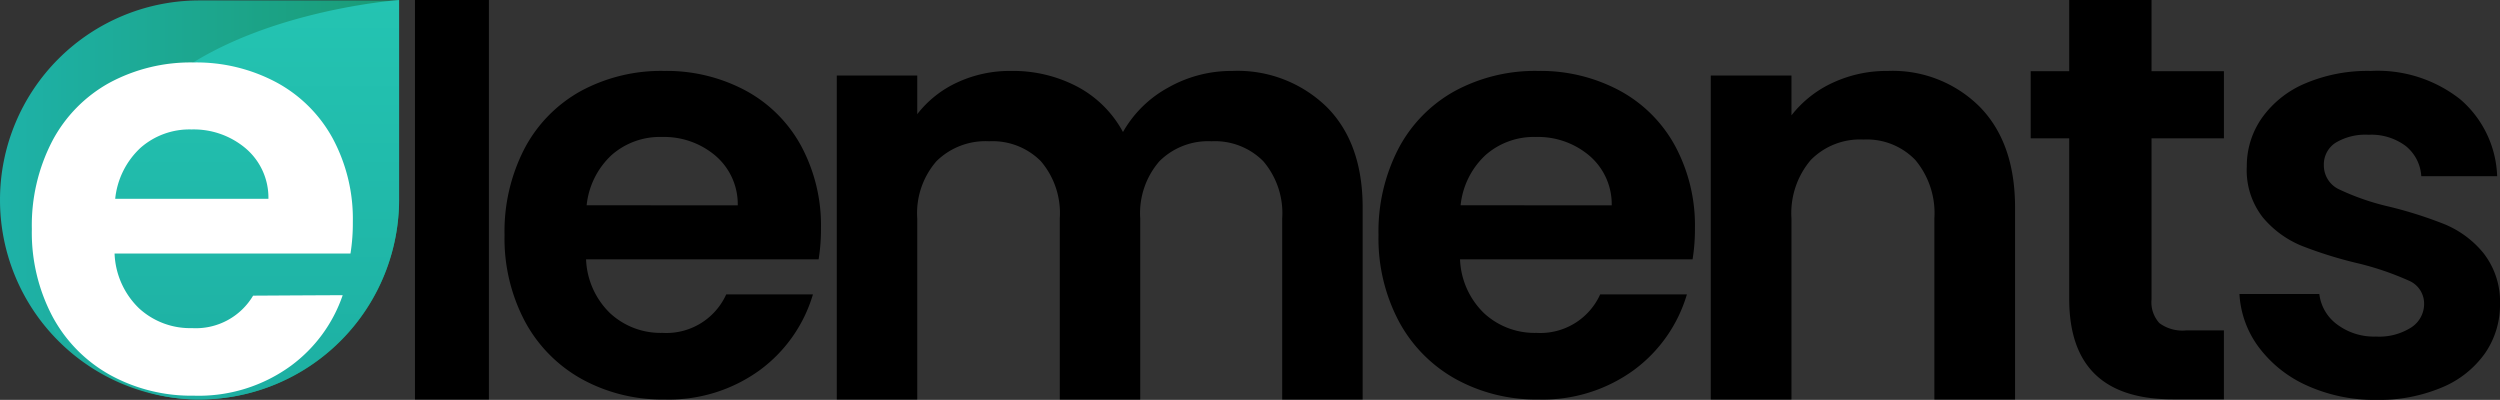 <svg xmlns="http://www.w3.org/2000/svg" xmlns:xlink="http://www.w3.org/1999/xlink" width="212.252" height="33.949" viewBox="0 0 212.252 33.949"><rect x="0" y="0" width="212.252" height="33.949" fill="#333333" stroke="none"/><defs><style>.a{fill:url(#a);}.b{fill:url(#b);}.c{fill:#fff;}</style><linearGradient id="a" y1="0.5" x2="1" y2="0.5" gradientUnits="objectBoundingBox"><stop offset="0" stop-color="#1eb2a8"/><stop offset="1" stop-color="#1a9b75"/></linearGradient><linearGradient id="b" x1="0.5" x2="0.5" y2="1" gradientUnits="objectBoundingBox"><stop offset="0" stop-color="#24c4b2"/><stop offset="1" stop-color="#1dafa2"/></linearGradient></defs><g transform="translate(-2212 -2043)"><g transform="translate(2212 2043)"><path d="M453.435-95.58V-81.9a2.625,2.625,0,0,0,.669,2.007,3.287,3.287,0,0,0,2.255.62h3.221v5.848h-4.361q-8.772,0-8.772-8.525V-95.58h-3.271v-5.7h3.271v-6.046h6.988v6.046h6.146v5.7Z" transform="translate(-270.769 107.326)"/><path d="M16.978-114.7v33.915H10.7V-114.7Z" transform="translate(24.531 114.7)"/><path d="M506.4-59.338a13.869,13.869,0,0,1-5.867-1.2,10.392,10.392,0,0,1-4.112-3.247,8.3,8.3,0,0,1-1.659-4.541h6.781a3.761,3.761,0,0,0,1.515,2.588,5.216,5.216,0,0,0,3.294,1.025,5.057,5.057,0,0,0,3.006-.781,2.374,2.374,0,0,0,1.082-2,2.111,2.111,0,0,0-1.323-1.977,24.633,24.633,0,0,0-4.208-1.44,35.271,35.271,0,0,1-4.882-1.514,8.48,8.48,0,0,1-3.27-2.392,6.485,6.485,0,0,1-1.371-4.345,7.085,7.085,0,0,1,1.275-4.1,8.58,8.58,0,0,1,3.655-2.929,13.524,13.524,0,0,1,5.6-1.074,11.327,11.327,0,0,1,7.6,2.417,9,9,0,0,1,3.126,6.518H510.2a3.558,3.558,0,0,0-1.323-2.563,4.865,4.865,0,0,0-3.15-.952,4.905,4.905,0,0,0-2.813.684,2.188,2.188,0,0,0-.986,1.9,2.239,2.239,0,0,0,1.347,2.075,20.7,20.7,0,0,0,4.184,1.44,35.133,35.133,0,0,1,4.761,1.514,8.419,8.419,0,0,1,3.246,2.417,6.7,6.7,0,0,1,1.419,4.321,7.241,7.241,0,0,1-1.275,4.2,8.416,8.416,0,0,1-3.655,2.9A13.667,13.667,0,0,1,506.4-59.338Z" transform="translate(-304.631 93.287)"/><path d="M370.7-88.486a10.45,10.45,0,0,1,7.83,3.059q2.985,3.059,2.985,8.54v16.294h-6.851V-75.958a7.03,7.03,0,0,0-1.615-4.967,5.72,5.72,0,0,0-4.4-1.737,5.861,5.861,0,0,0-4.478,1.737,6.963,6.963,0,0,0-1.639,4.967v15.364h-6.851v-27.5h6.851v3.377a9.465,9.465,0,0,1,3.5-2.765A10.824,10.824,0,0,1,370.7-88.486Z" transform="translate(-210.435 94.509)"/><path d="M156.521-88.486a10.835,10.835,0,0,1,8.027,3.059q3.05,3.059,3.05,8.54v16.294h-6.831V-75.958a6.786,6.786,0,0,0-1.61-4.869,5.78,5.78,0,0,0-4.391-1.688,5.861,5.861,0,0,0-4.416,1.688,6.723,6.723,0,0,0-1.635,4.869v15.364h-6.831V-75.958a6.786,6.786,0,0,0-1.61-4.869,5.78,5.78,0,0,0-4.391-1.688,5.925,5.925,0,0,0-4.465,1.688,6.723,6.723,0,0,0-1.635,4.869v15.364h-6.831v-27.5h6.831v3.279a9.1,9.1,0,0,1,3.391-2.692,10.553,10.553,0,0,1,4.562-.979,11.707,11.707,0,0,1,5.66,1.346A9.417,9.417,0,0,1,147.25-83.3a9.8,9.8,0,0,1,3.83-3.768A10.879,10.879,0,0,1,156.521-88.486Z" transform="translate(-51.908 94.509)"/><path d="M61.066-76.279a16.111,16.111,0,0,1-.2,2.633H41.122a6.716,6.716,0,0,0,2.048,4.584A6.315,6.315,0,0,0,47.607-67.4a5.575,5.575,0,0,0,5.413-3.267h7.363A12.305,12.305,0,0,1,55.9-64.259a13.1,13.1,0,0,1-8.143,2.511,14.092,14.092,0,0,1-7-1.731,12.184,12.184,0,0,1-4.828-4.9A15.016,15.016,0,0,1,34.2-75.694,15.3,15.3,0,0,1,35.9-83.057a11.909,11.909,0,0,1,4.779-4.876,14.316,14.316,0,0,1,7.071-1.707,14.2,14.2,0,0,1,6.9,1.658,11.668,11.668,0,0,1,4.73,4.706A14.24,14.24,0,0,1,61.066-76.279ZM54-78.23a5.414,5.414,0,0,0-1.9-4.218,6.737,6.737,0,0,0-4.535-1.585A6.2,6.2,0,0,0,43.292-82.5a6.754,6.754,0,0,0-2.121,4.267Z" transform="translate(8.636 95.662)"/><path d="M61.066-76.279a16.111,16.111,0,0,1-.2,2.633H41.122a6.716,6.716,0,0,0,2.048,4.584A6.315,6.315,0,0,0,47.607-67.4a5.575,5.575,0,0,0,5.413-3.267h7.363A12.305,12.305,0,0,1,55.9-64.259a13.1,13.1,0,0,1-8.143,2.511,14.092,14.092,0,0,1-7-1.731,12.184,12.184,0,0,1-4.828-4.9A15.016,15.016,0,0,1,34.2-75.694,15.3,15.3,0,0,1,35.9-83.057a11.909,11.909,0,0,1,4.779-4.876,14.316,14.316,0,0,1,7.071-1.707,14.2,14.2,0,0,1,6.9,1.658,11.668,11.668,0,0,1,4.73,4.706A14.24,14.24,0,0,1,61.066-76.279ZM54-78.23a5.414,5.414,0,0,0-1.9-4.218,6.737,6.737,0,0,0-4.535-1.585A6.2,6.2,0,0,0,43.292-82.5a6.754,6.754,0,0,0-2.121,4.267Z" transform="translate(82.836 95.662)"/><g transform="translate(0 0.002)"><g transform="translate(0 0)"><g transform="translate(0 0)"><path class="a" d="M16.938,0H33.876V16.938A16.938,16.938,0,0,1,16.938,33.876h0A16.938,16.938,0,1,1,16.938,0Z" transform="translate(0 0.034)"/><path class="b" d="M19.981,29.365c-1.017-6.077.253-13.595,7.39-20.837S48.6.286,48.6.286V17.068A17.012,17.012,0,0,1,31.715,34.2a14.96,14.96,0,0,1-12.557-6.572C18.562,26.784,19.077,28.4,19.981,29.365Z" transform="translate(-14.714 -0.286)"/><path class="c" d="M32.367-73.713a16.342,16.342,0,0,1-.2,2.671H12.138a6.812,6.812,0,0,0,2.077,4.649,6.405,6.405,0,0,0,4.5,1.682A5.652,5.652,0,0,0,23.9-67.467c7.609-.045,7.606-.038,7.606-.038h0a12.432,12.432,0,0,1-4.382,5.983,13.284,13.284,0,0,1-8.26,2.547,14.293,14.293,0,0,1-7.1-1.756,12.358,12.358,0,0,1-4.9-4.971A15.23,15.23,0,0,1,5.115-73.12a15.514,15.514,0,0,1,1.731-7.468,12.078,12.078,0,0,1,4.847-4.946,14.52,14.52,0,0,1,7.171-1.731,14.405,14.405,0,0,1,7,1.682,11.835,11.835,0,0,1,4.8,4.773A14.443,14.443,0,0,1,32.367-73.713ZM25.2-75.692a5.491,5.491,0,0,0-1.929-4.278,6.834,6.834,0,0,0-4.6-1.607,6.285,6.285,0,0,0-4.328,1.558,6.85,6.85,0,0,0-2.151,4.328Z" transform="translate(-2.411 92.566)"/></g></g></g></g></g></svg>